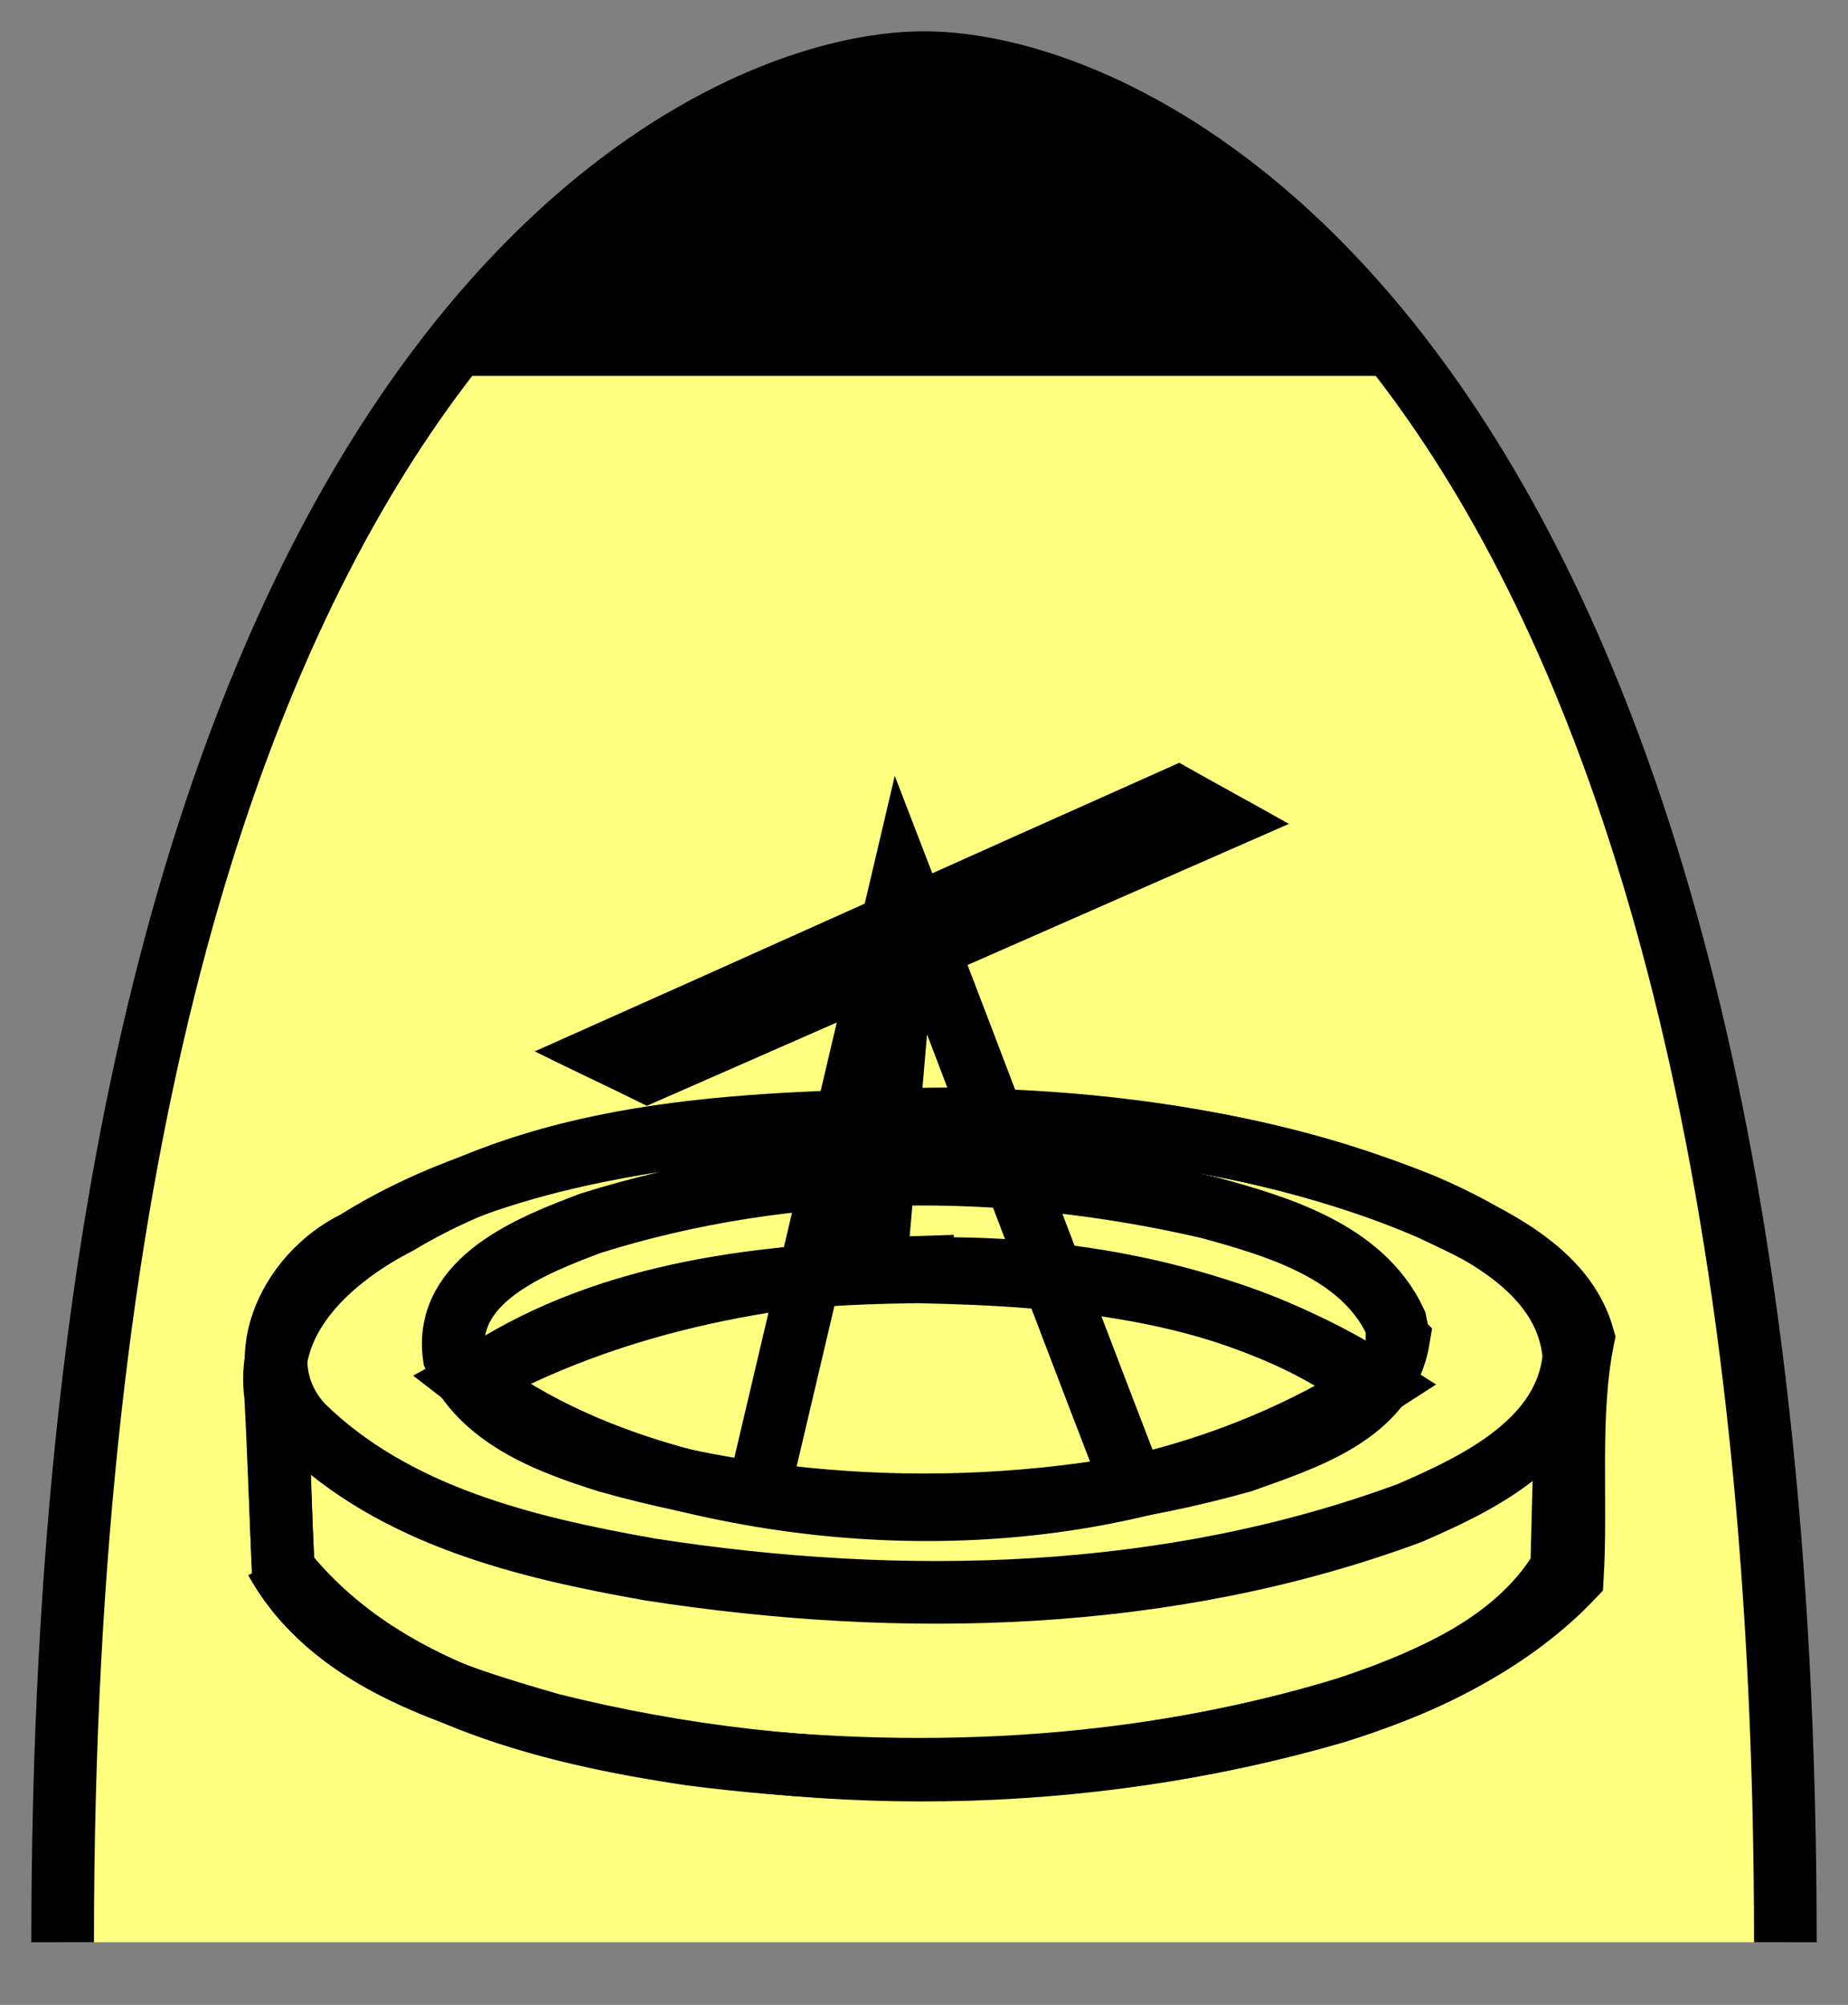 <svg xmlns:xlink="http://www.w3.org/1999/xlink" xmlns="http://www.w3.org/2000/svg" version="1.2" baseProfile="tiny" width="82.6" height="89.6" viewBox="41 26 118 128"><rect x="41" y="26" width="118" height="128" fill="#808080" stroke="none"/><path d="M 155,150 C 155,50 115,30 100,30 85,30 45,50 45,150" stroke-width="4px" stroke="#000000" fill="#FFFF80" fill-opacity="1"></path><path d="M 100,30 C 90,30 80,35 68.656,50 l 62.688,0 C 120,35 110,30 100,30" stroke-width="4px" stroke="none" fill="black"></path><path d="m 103.1,97.4 c -12.4,0.3 -25.7,0.1 -36.7,6.7 -4.1,2.1 -8.5,5.9 -7.8,11 0.2,3.7 0.3,7.4 0.5,11.1 6.2,7.8 16.6,10.4 26,11.8 14,1.8 28.5,1.2 42.1,-3 5.2,-1.7 10.4,-4.3 14.2,-8.3 0.3,-5.1 -0.3,-10.4 0.7,-15.3 -1.2,-4.3 -5.9,-6.4 -9.7,-8.2 -9.2,-4 -19.3,-5.4 -29.2,-5.6 z m -3.2,9.6 c 10.1,-0.2 20.5,1.9 29.1,7.4 -13,8.4 -29.6,9.7 -44.3,6.1 -4.9,-1.3 -9.7,-3.3 -13.7,-6.4 8.8,-4.9 18.9,-6.9 28.9,-7.2 z" stroke-width="4px" stroke="#000000" fill="none"></path><path d="m 96.9,107 c 0.7,-8.1 1.4,-16.3 2.1,-24.4 M 89.3,121.8 c 3.1,-13.2 6.2,-26.3 9.3,-39.5 4.9,12.7 9.7,25.5 14.6,38.2 m 27.8,-5.3 c -0.1,3.9 -0.2,7.8 -0.3,11.6 M 58.6,113.3 c 0.2,4.5 0.3,9 0.5,13.5 m -0.5,-1.2 c 3.5,6.3 11,8.6 17.6,10.5 16.4,4.1 33.9,3.9 50.1,-0.8 5.5,-1.8 11.8,-4.3 14.7,-9.7 m 0.5,-13 c -0.5,5.4 -6.1,8.1 -10.5,10 -15.4,5.7 -32.4,6.1 -48.5,3.6 -7.9,-1.4 -16.3,-3.4 -22.2,-9.2 -3.6,-3.9 -0.9,-9.6 3.4,-11.7 8.3,-5.2 18.3,-6.6 27.9,-7.5 13.5,-1 27.5,0 40.2,5.1 4.2,1.8 9.3,4.6 9.7,9.7 z m -13.3,1.6 c -8.2,-5.9 -18.8,-6.8 -28.6,-7 -9.5,0.1 -19.5,1.2 -27.6,6.4 l -0.6,0.5 m 58.9,-2.6 c -0.8,4.8 -6.1,6.4 -10,7.8 -13.2,3.7 -27.4,3.7 -40.5,-0 -3.8,-1.2 -8.1,-2.8 -9.8,-6.7 -0.7,-4.9 5,-7.1 8.7,-8.5 12.7,-4 26.6,-4 39.5,-1 4.4,1.2 9.8,2.8 11.9,7.3 l 0.1,0.5 0,0.5 z" stroke-width="4px" stroke="#000000" fill="none"></path><path d="M 75.2,93.1 C 88.9,87 102.6,80.8 116.3,74.7 c 2.3,1.3 4.7,2.6 7,3.9 -13.7,6 -27.3,12 -41,18 -2.4,-1.2 -4.8,-2.3 -7.2,-3.5 z" stroke-width="4px" stroke="none" fill="black"></path></svg>